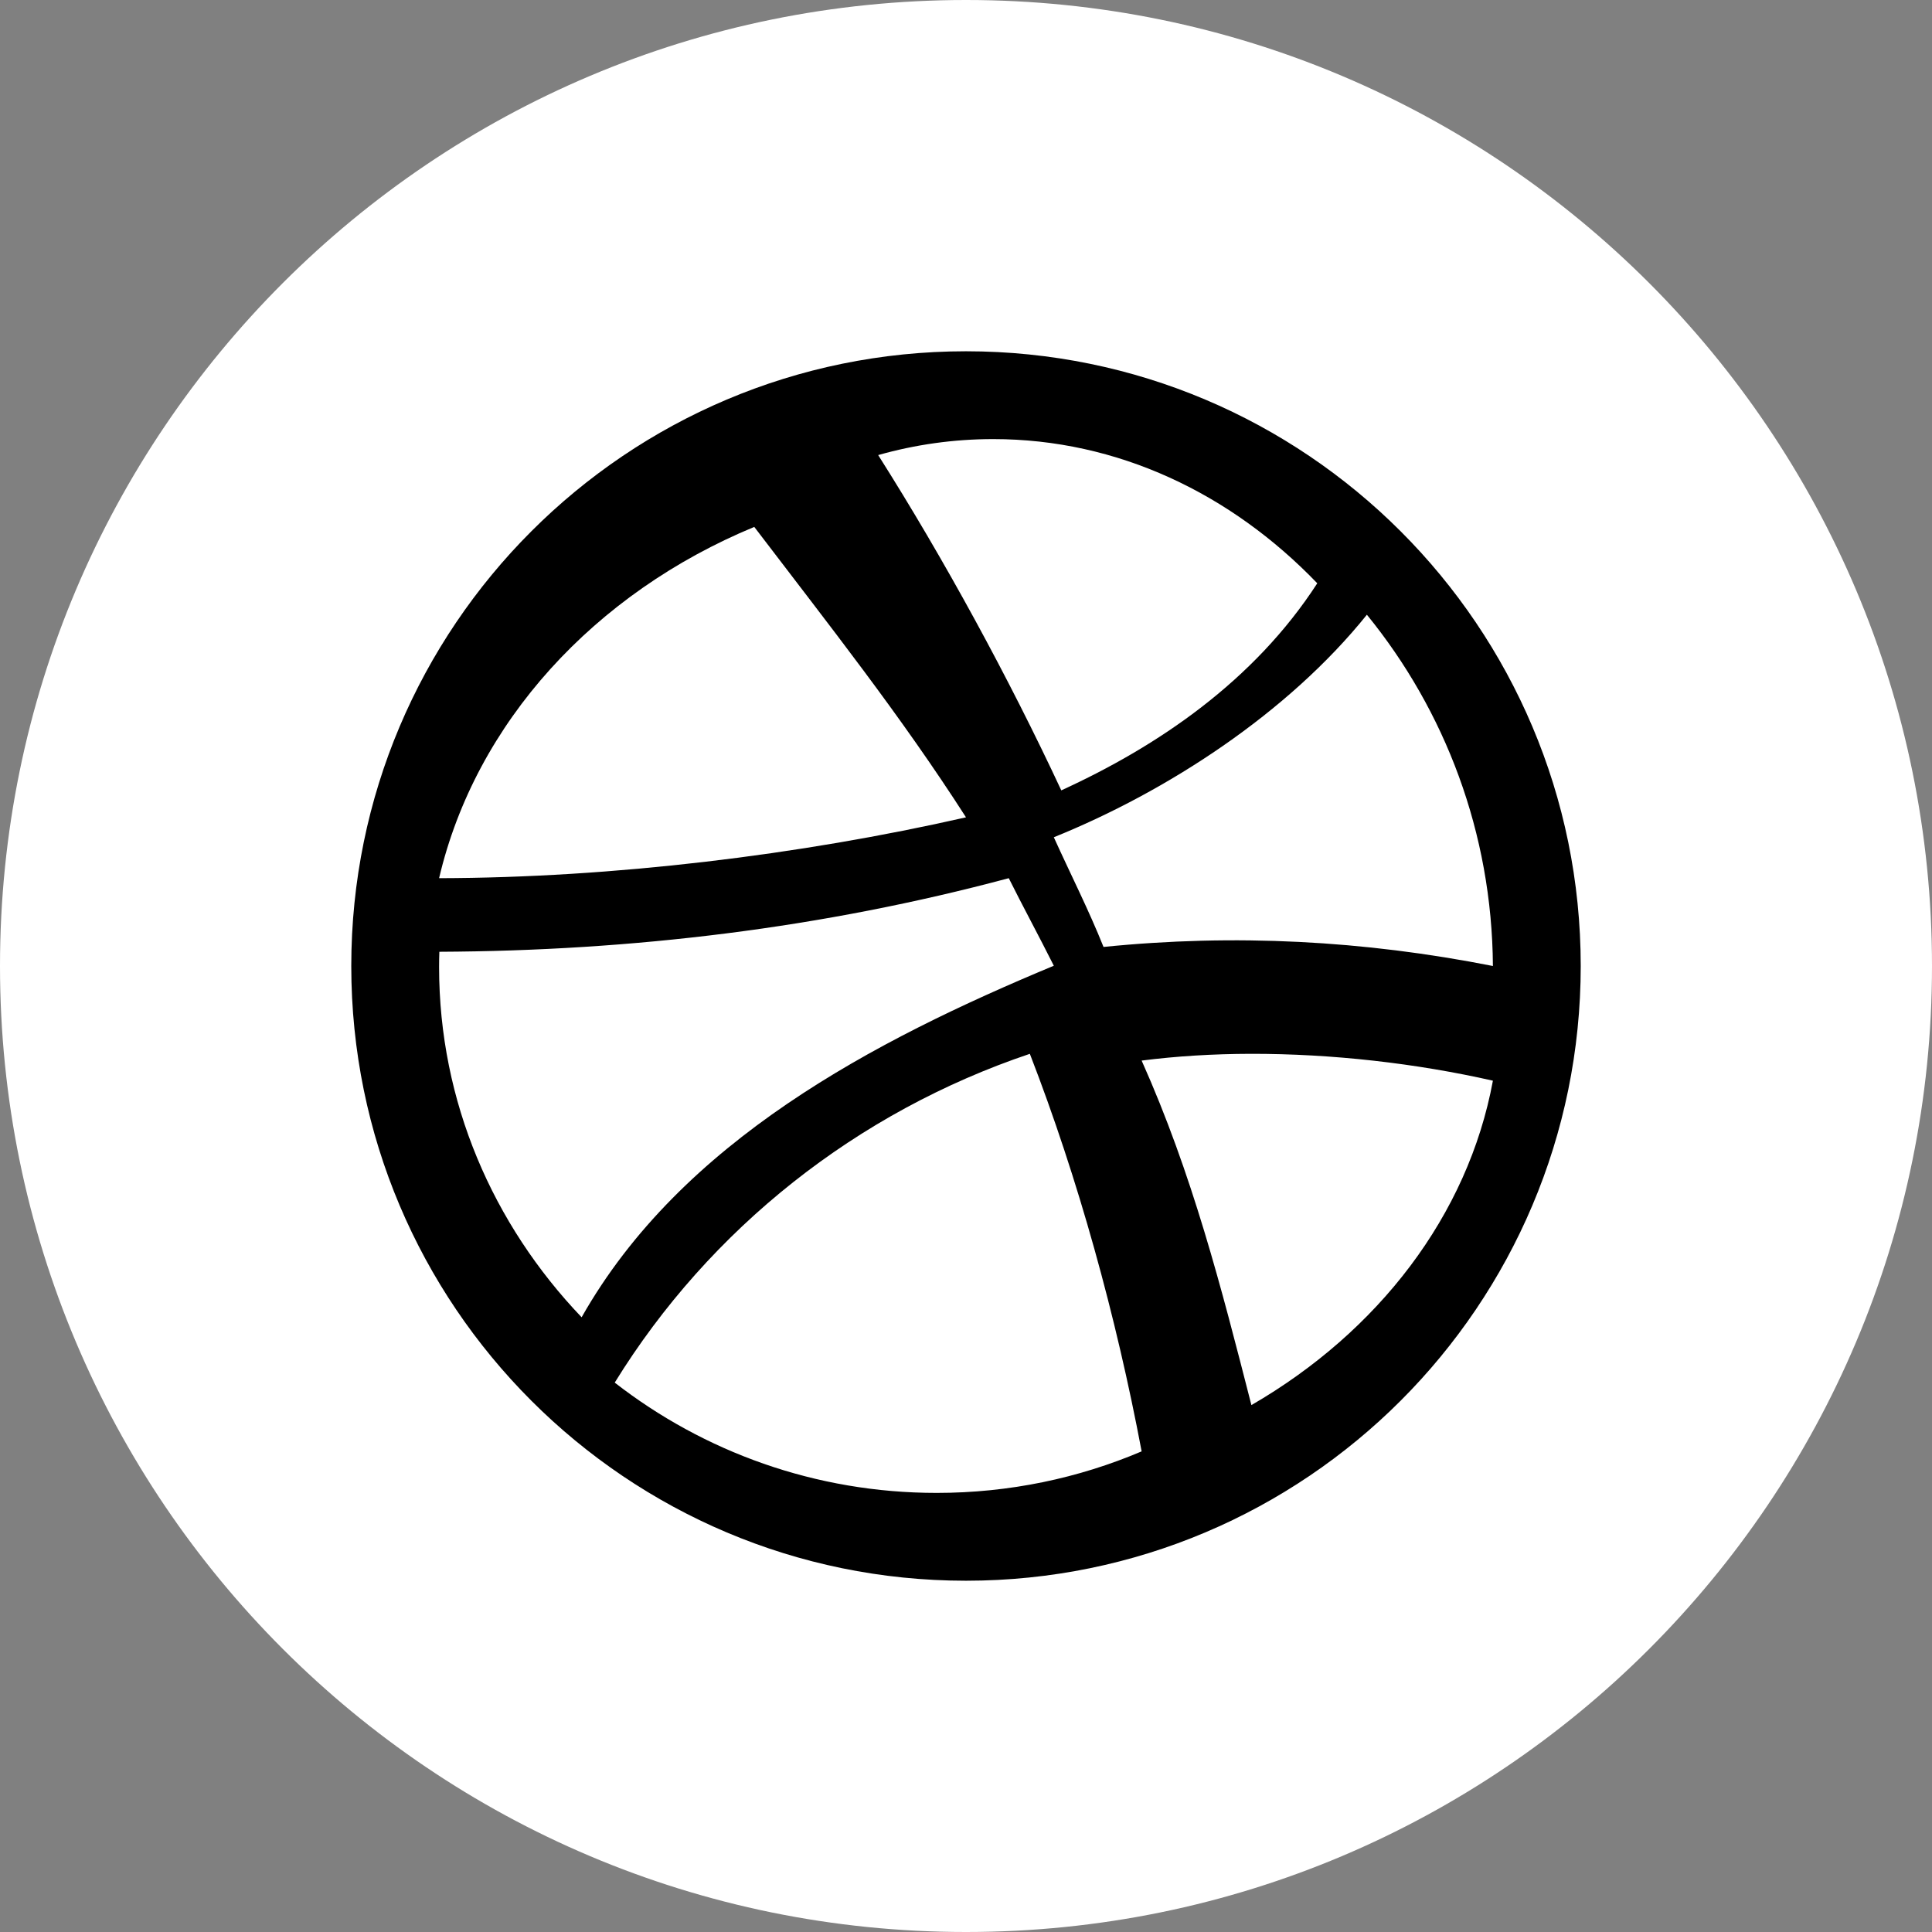 <?xml version="1.0" encoding="UTF-8" standalone="no"?>
<svg width="22px" height="22px" viewBox="0 0 22 22" version="1.1" xmlns="http://www.w3.org/2000/svg" xmlns:xlink="http://www.w3.org/1999/xlink" xmlns:sketch="http://www.bohemiancoding.com/sketch/ns">
    <rect x="0" y="0" width="22" height="22" fill="#808080" stroke="none"/>
    <title>dribbble</title>
    <description>Created with Sketch (http://www.bohemiancoding.com/sketch)</description>
    <defs></defs>
    <g id="Page 1" fill="#D8D8D8" fill-rule="evenodd">
        <g id="Rectangles">
            <path d="M11,0 C4.925,0 0,4.924 0,11 L0,11 C0,17.075 4.924,22 11,22 L11,22 C17.075,22 22,17.076 22,11 L22,11 C22,4.925 17.076,0 11,0 L11,0 Z M11,0" id="Rectangle 1" fill="#FFFFFF"></path>
        </g>
        <path d="M11,4 C7.134,4 4,7.134 4,11 C4,14.866 7.134,18 11,18 C14.866,18 18,14.866 18,11 C18,7.134 14.866,4 11,4 L11,4 Z M11.31,5 C12.726,5 14.018,5.62 15,6.642 C14.279,7.756 13.183,8.498 12.085,9 C11.487,7.718 10.75,6.366 10,5.182 C10.42,5.063 10.859,5 11.31,5 L11.31,5 Z M8.589,6 C9.434,7.11 10.252,8.141 11,9.307 C9.109,9.737 6.973,9.996 5,10 C5.416,8.225 6.772,6.752 8.589,6 L8.589,6 Z M15.565,7 C16.454,8.091 16.99,9.483 17,11 C15.526,10.709 14.059,10.632 12.566,10.783 C12.398,10.363 12.195,9.964 12,9.534 C13.287,9.014 14.663,8.122 15.565,7 L15.565,7 Z M11.487,10 C11.645,10.317 11.828,10.654 12,10.997 C9.944,11.853 7.758,12.996 6.623,15 C5.614,13.944 5,12.546 5,11.012 C5,10.954 5.001,10.896 5.003,10.838 C7.205,10.828 9.365,10.568 11.487,10 L11.487,10 Z M17.006,11 C17.004,11.023 17.002,11.047 17,11.07 C17.002,11.047 17.004,11.023 17.006,11 L17.006,11 Z M14.239,12 C15.17,11.998 16.131,12.109 17,12.306 C16.716,13.842 15.691,15.166 14.25,16 C13.906,14.657 13.579,13.373 13,12.077 C13.399,12.026 13.816,12.001 14.239,12 L14.239,12 Z M17.013,12 C17.009,12.034 17.005,12.068 17,12.102 C17.005,12.068 17.009,12.034 17.013,12 L17.013,12 Z M11.727,12 C12.278,13.421 12.711,14.995 13,16.527 C12.283,16.832 11.494,17 10.666,17 C9.284,17 8.012,16.531 7,15.744 C8.082,13.99 9.758,12.663 11.727,12 L11.727,12 Z M11.727,12" id="Dribbble" fill="#000000"></path>
    </g>
</svg>